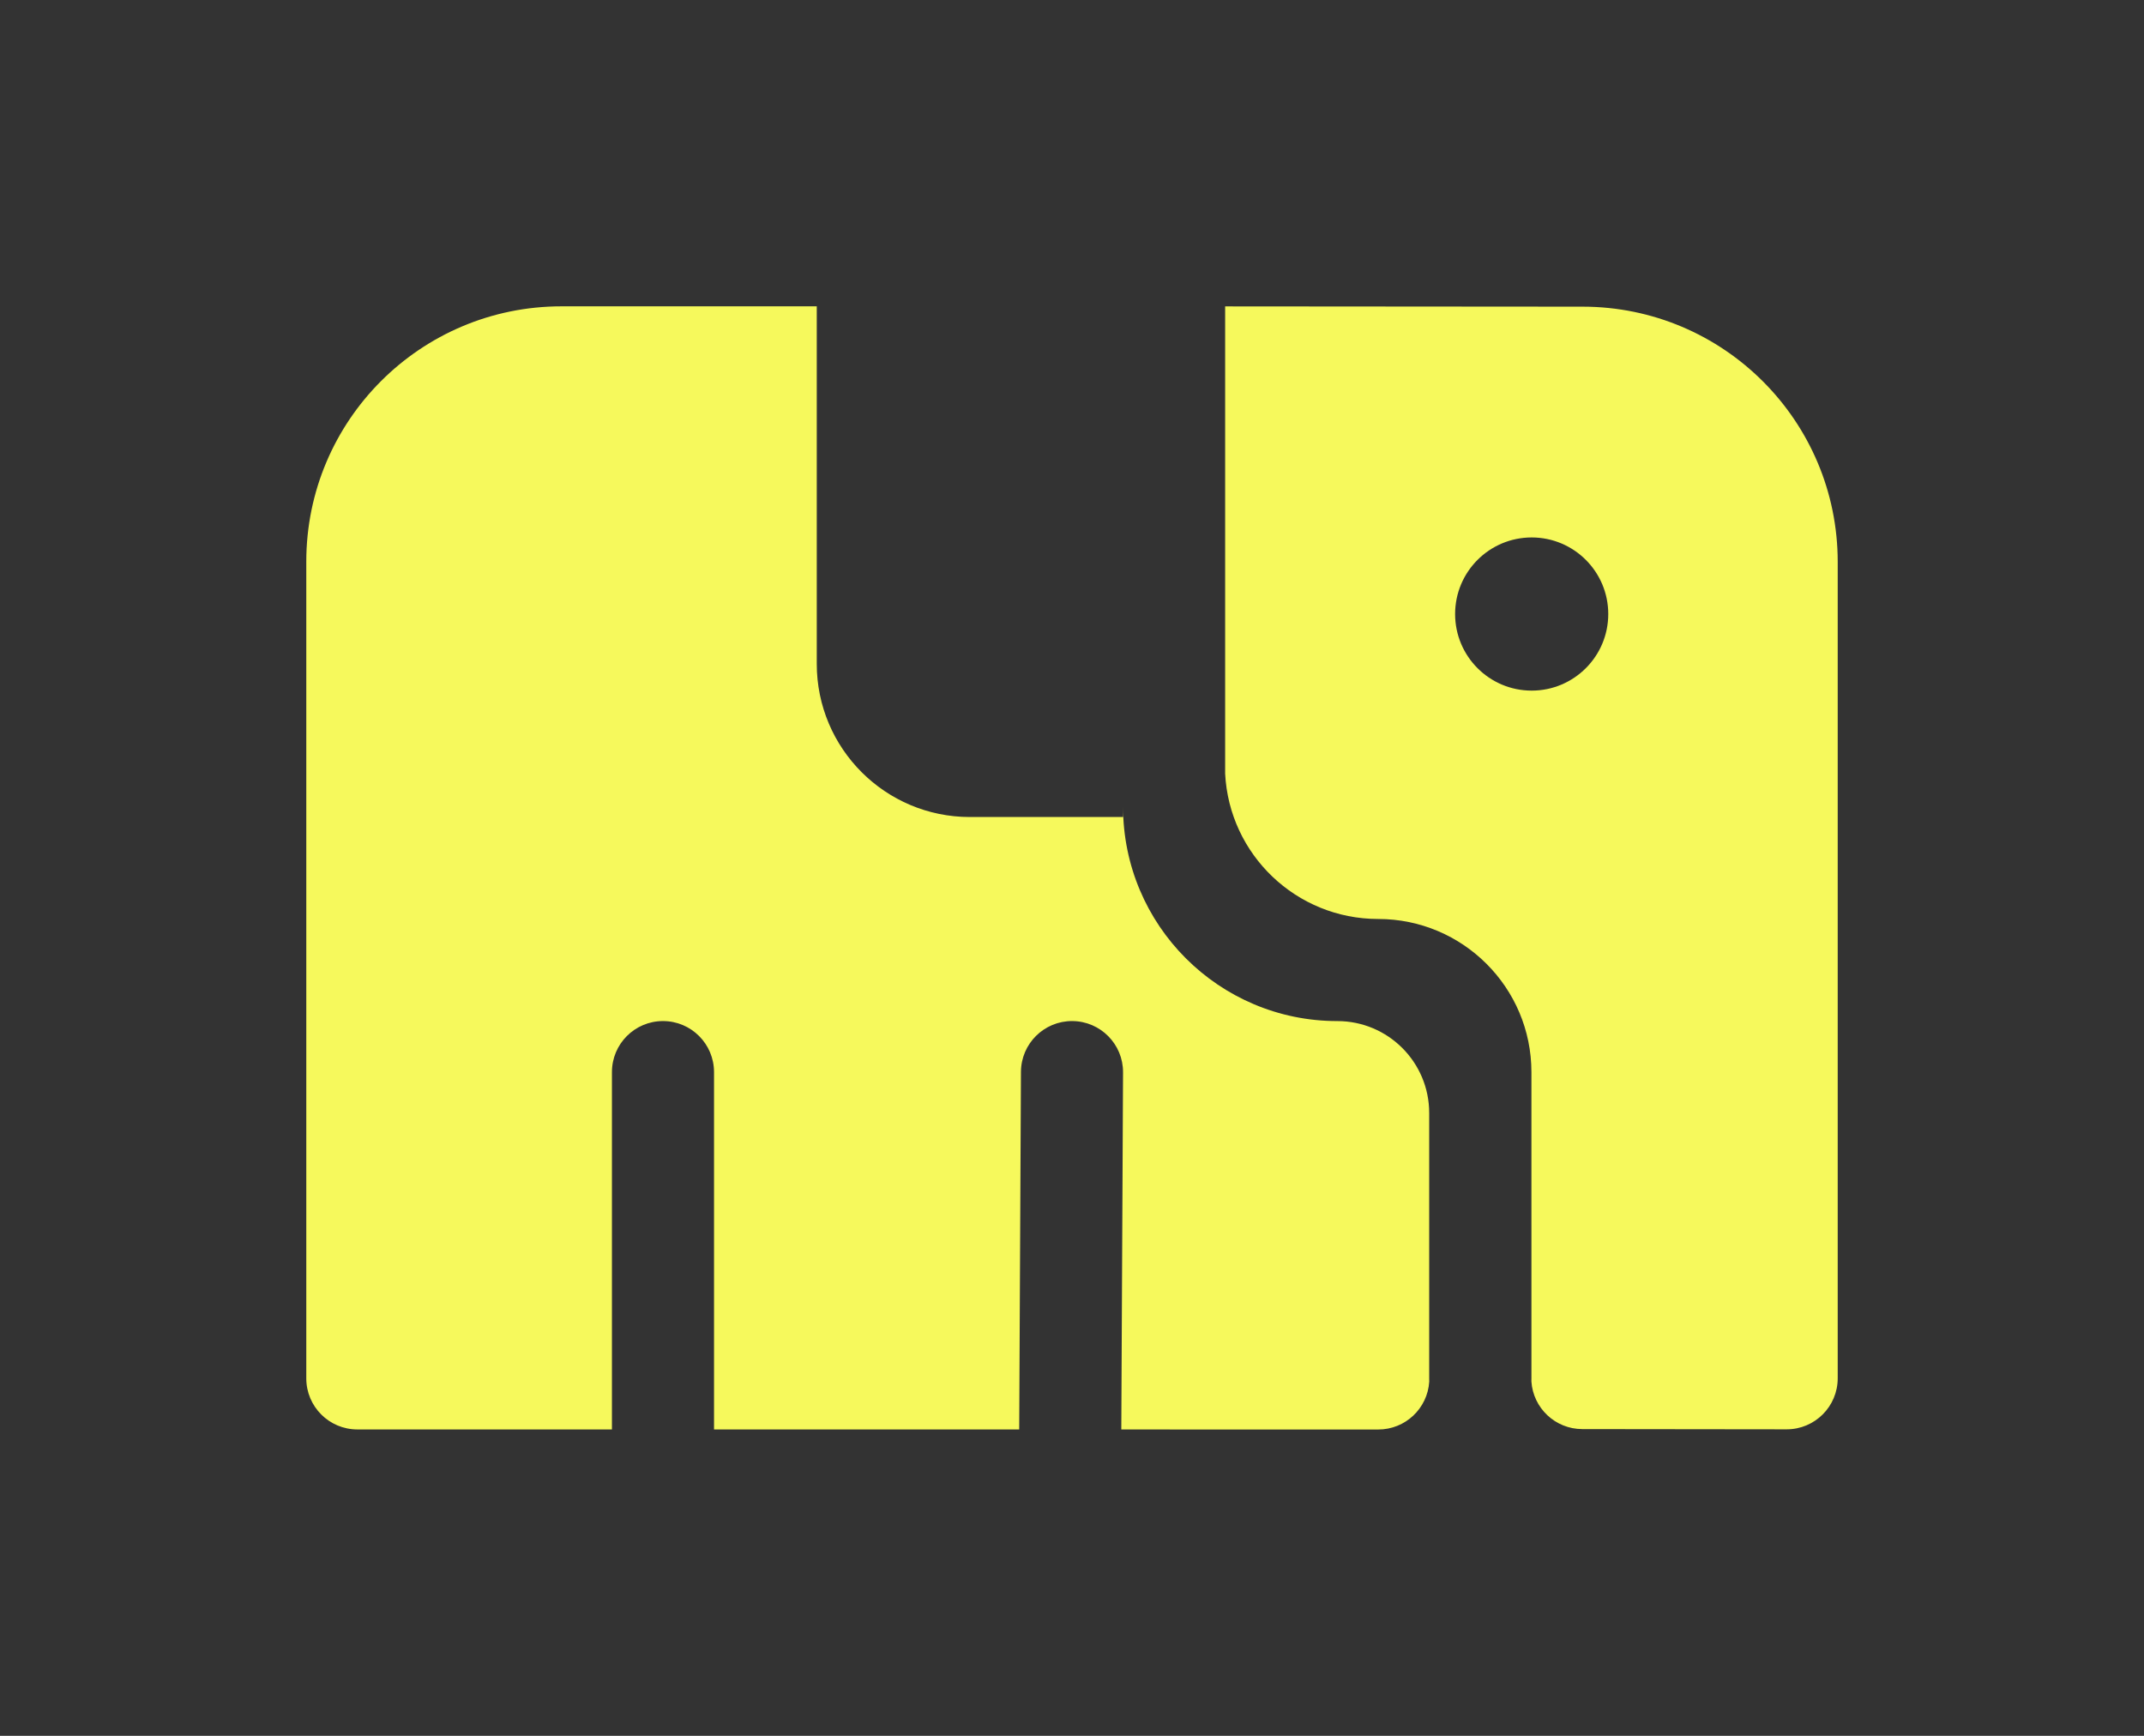 <svg xmlns="http://www.w3.org/2000/svg" width="336" height="272" fill="none" viewBox="0 0 336 272"><rect x="0" y="0" width="336" height="272" fill="#333333" stroke="none"/><path fill="#F6F95C" fill-rule="evenodd" d="M288 88.053L288 215.971C288 220.393 284.413 223.977 279.991 223.971L247.968 223.934C243.734 223.929 240.272 220.636 239.995 216.473C239.998 216.315 240 216.157 240 215.998L239.999 168C239.999 154.746 229.239 144.001 215.984 144.001C203.138 144.001 192.636 133.908 192 121.219V48.011L248.03 48.053C270.109 48.069 288 65.973 288 88.053ZM128 48L128 104.025C128 117.279 138.745 128.025 152 128.025H176L176 126.416C176 144.964 191.036 160 209.584 160C217.533 160 223.977 166.444 223.977 174.393L223.977 215.934C223.977 216.125 223.98 216.315 223.984 216.505C223.722 220.687 220.247 223.998 215.999 223.998L175.726 223.995L176 168.036C176.022 163.618 172.457 160.019 168.039 159.997C163.621 159.975 160.022 163.54 160 167.958L159.726 223.961L159.726 223.994L111.9 223.991V167.997C111.9 163.579 108.318 159.997 103.9 159.997C99.482 159.997 95.9 163.579 95.9 167.997V223.99L55.999 223.988C51.581 223.987 48 220.406 48 215.988V88C48 65.909 65.909 48 88 48L128 48ZM252.04 96.217C252.04 89.59 246.667 84.217 240.04 84.217C233.412 84.217 228.04 89.59 228.04 96.217C228.04 102.845 233.412 108.217 240.04 108.217C246.667 108.217 252.04 102.845 252.04 96.217Z" clip-rule="evenodd"/></svg>